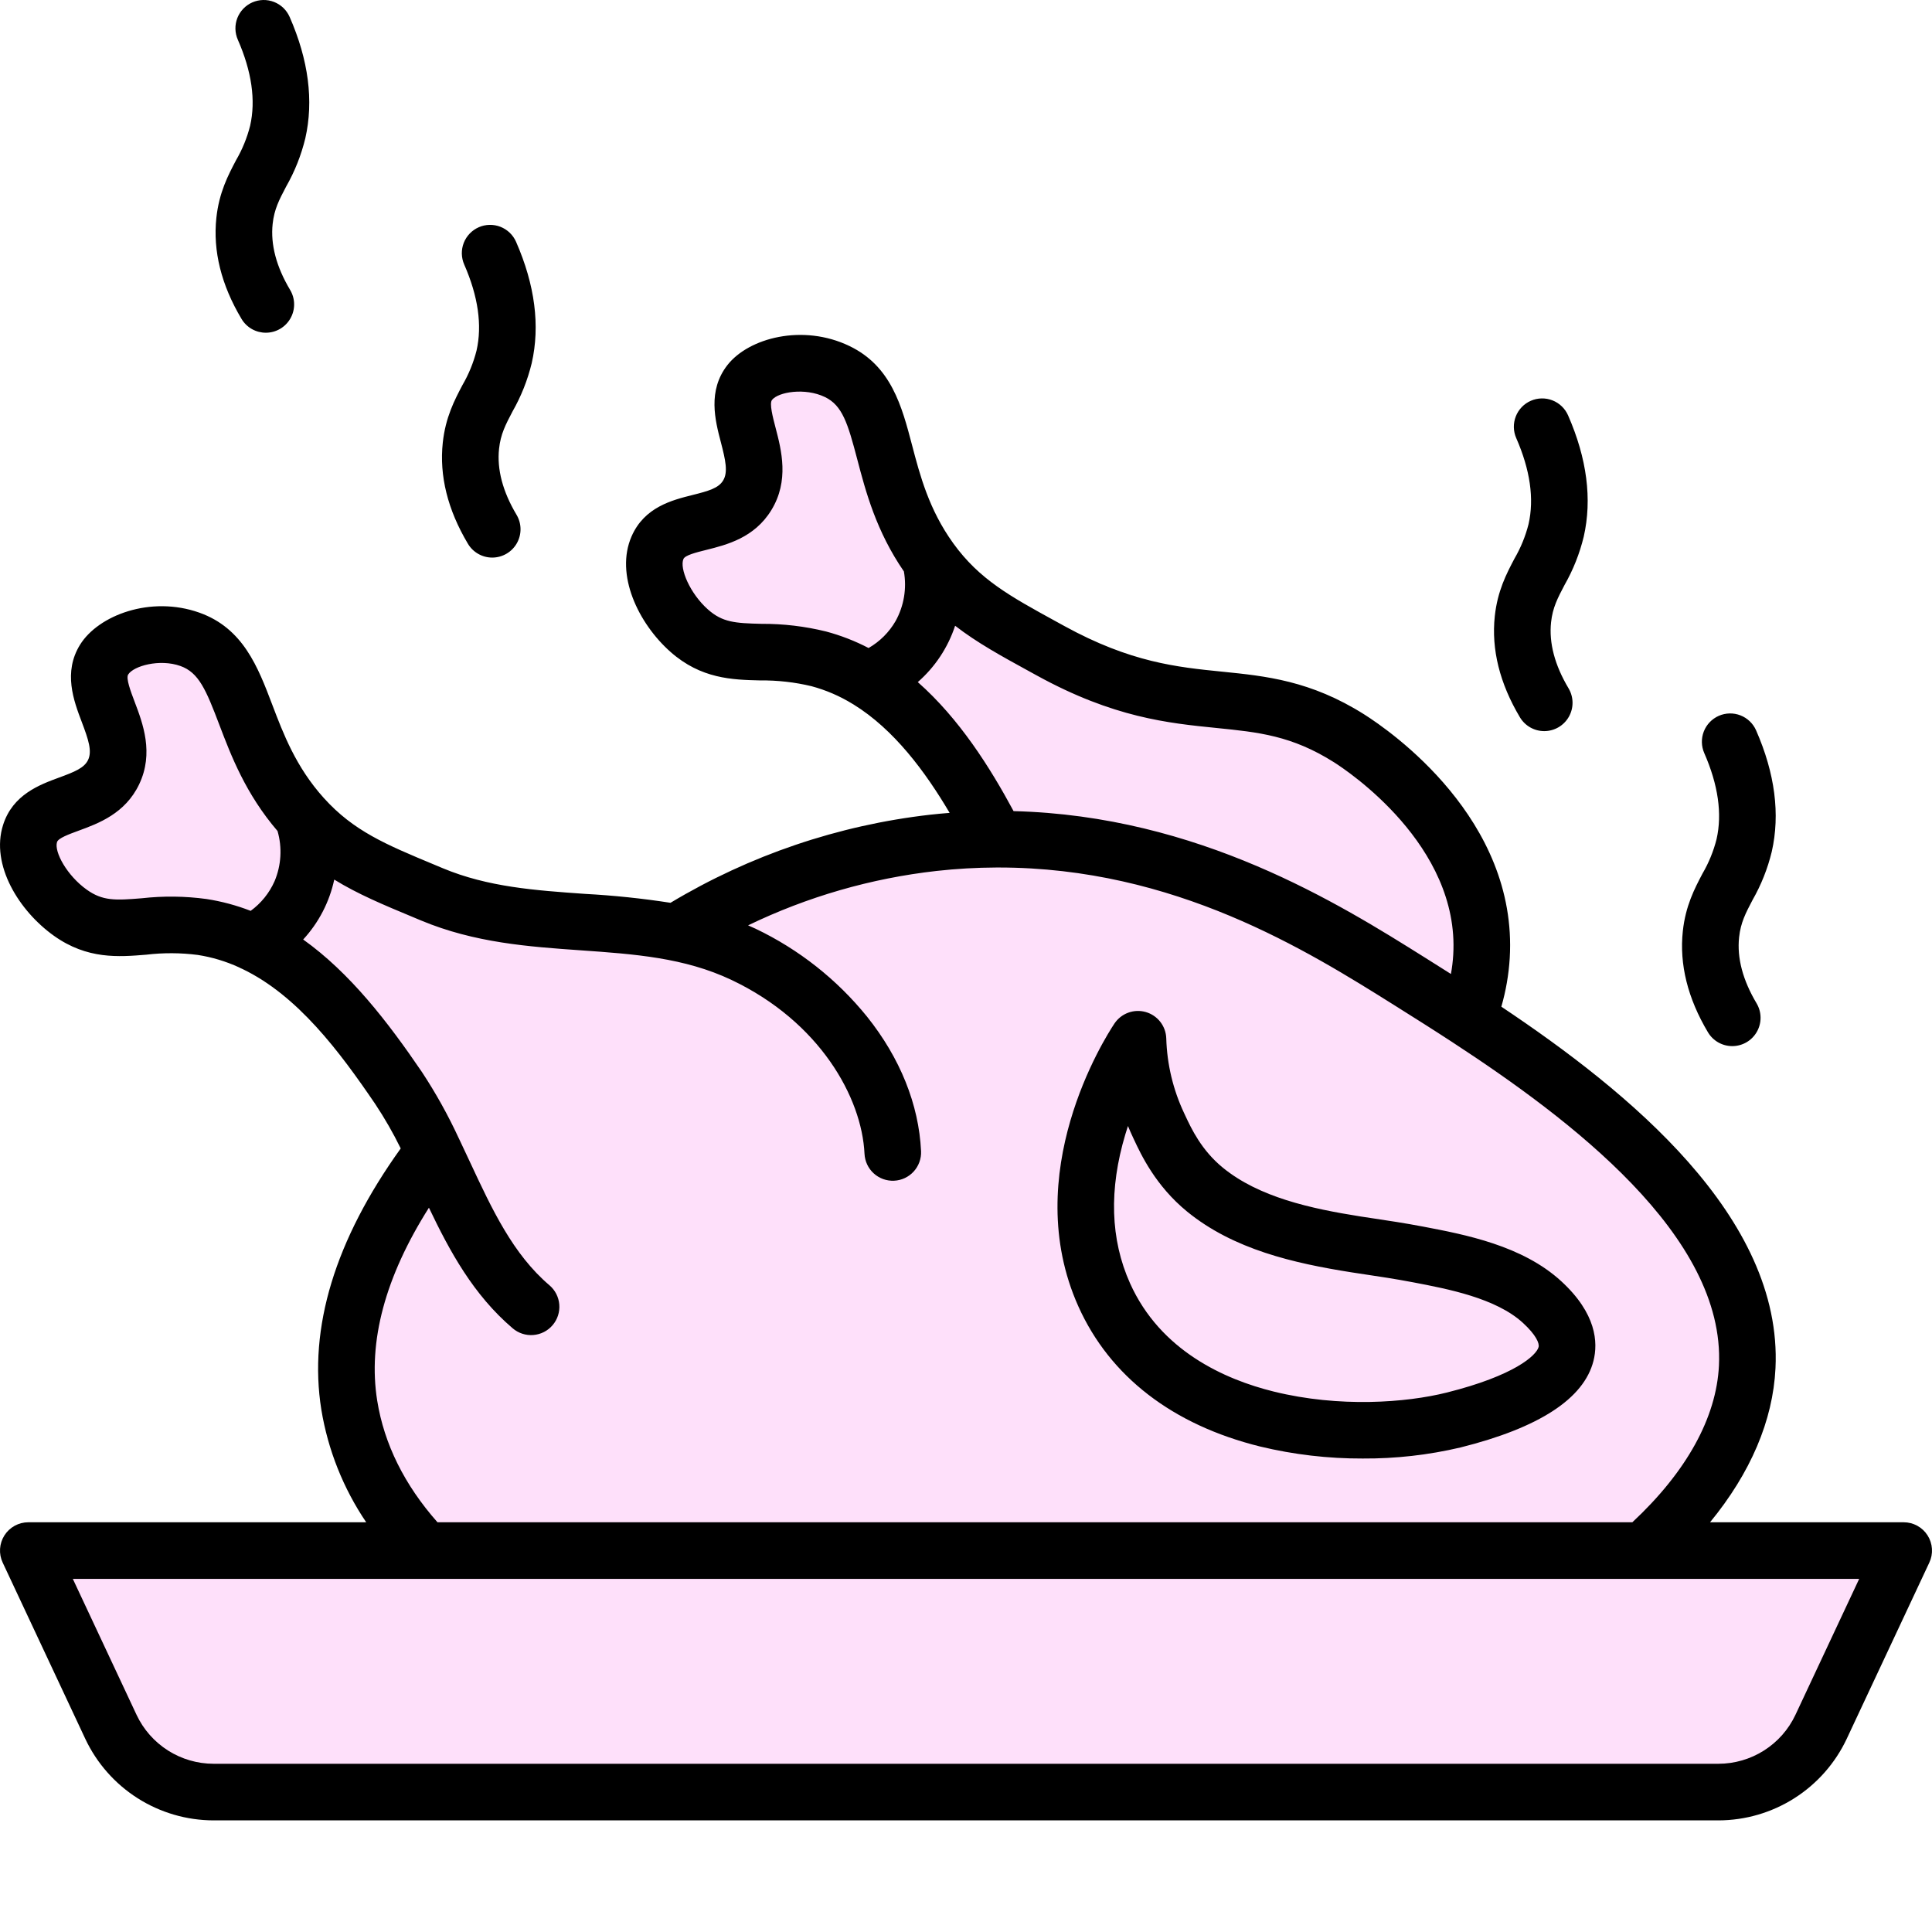 <svg width="160" height="160" viewBox="0 0 160 160" fill="none" xmlns="http://www.w3.org/2000/svg">
<g clip-path="url(#clip0_1_155)">
<path d="M122.691 79.207C122.316 85.522 118.081 91.688 112.106 94.11C103.725 97.507 92.669 93.229 87.56 83.132C86.756 79.13 85.421 75.254 83.591 71.607C81.238 66.922 77.691 59.869 71.844 56.3H71.841C70.587 55.527 69.227 54.94 67.803 54.56C63.178 53.332 60.194 54.988 57.075 52.225C55.166 50.532 53.528 47.466 54.453 45.35C55.657 42.604 60.075 43.966 61.878 41.025C63.8 37.897 60.169 34.135 62.088 31.675C63.422 29.969 66.888 29.591 69.325 30.763C74 33.007 72.178 39.638 77.053 46.375C79.663 49.982 82.781 51.569 87 53.888C98.406 60.157 103.469 55.929 111.722 61.141C112.953 61.919 123.316 68.679 122.691 79.207Z" fill="#FEE0FA"/>
<path d="M57.189 45.713C57.623 44.988 57.824 44.147 57.763 43.305C56.348 43.66 55.029 44.032 54.452 45.35C54.16 46.089 54.105 46.899 54.294 47.67C55.424 47.333 56.499 46.839 57.189 45.713ZM111.72 61.141C103.467 55.929 98.405 60.157 86.998 53.888C82.78 51.569 79.661 49.982 77.052 46.375C72.177 39.638 73.998 33.007 69.323 30.763C66.886 29.591 63.42 29.969 62.086 31.675C61.389 32.568 61.425 33.633 61.66 34.776C62.689 34.788 63.703 35.017 64.636 35.45C69.311 37.694 67.489 44.325 72.364 51.063C74.973 54.669 78.092 56.257 82.311 58.575C93.717 64.844 98.78 60.616 107.033 65.829C108.264 66.607 118.627 73.366 118.002 83.894C117.785 87.012 116.734 90.014 114.959 92.586C119.393 89.609 122.377 84.461 122.689 79.207C123.314 68.679 112.952 61.919 111.72 61.141Z" fill="#FEE0FA"/>
<path d="M76.207 52.591C75.22 54.29 73.68 55.6 71.844 56.3H71.841C70.587 55.527 69.227 54.94 67.803 54.56C63.178 53.332 60.194 54.988 57.075 52.225C55.166 50.532 53.528 47.466 54.453 45.35C55.657 42.604 60.075 43.966 61.878 41.025C63.8 37.897 60.169 34.135 62.088 31.675C63.422 29.969 66.888 29.591 69.325 30.763C74 33.007 72.178 39.638 77.053 46.375C77.564 48.48 77.261 50.7 76.207 52.591Z" fill="#FEE0FA"/>
<path d="M76.207 52.591C75.903 53.121 75.543 53.615 75.132 54.066C74.223 55.055 73.098 55.819 71.844 56.3H71.841C70.587 55.527 69.227 54.94 67.803 54.56C63.178 53.332 60.194 54.988 57.075 52.225C55.166 50.532 53.528 47.466 54.453 45.35C55.657 42.604 60.075 43.966 61.878 41.025C63.101 39.033 62.075 36.782 61.664 34.775H61.663C61.641 34.663 61.619 34.554 61.6 34.444C61.597 34.441 61.597 34.438 61.597 34.432C61.542 34.12 61.513 33.804 61.51 33.488C61.488 32.835 61.692 32.195 62.088 31.675C63.422 29.969 66.888 29.591 69.325 30.763C74 33.007 72.178 39.638 77.053 46.375C77.564 48.48 77.261 50.7 76.207 52.591Z" fill="#FEE0FA"/>
<path d="M76.206 52.591C75.903 53.121 75.543 53.615 75.131 54.066C74.092 53.18 73.164 52.171 72.366 51.063C67.491 44.325 69.312 37.694 64.638 35.45C63.705 35.017 62.691 34.787 61.663 34.775C61.641 34.663 61.619 34.554 61.6 34.444C61.597 34.441 61.597 34.438 61.597 34.432C61.542 34.12 61.513 33.804 61.509 33.488C61.488 32.835 61.692 32.195 62.087 31.675C63.422 29.969 66.888 29.591 69.325 30.763C74 33.007 72.178 39.638 77.053 46.375C77.563 48.48 77.261 50.7 76.206 52.591Z" fill="#FEE0FA"/>
<path d="M144.695 113.198C143.82 131.232 111.019 146.025 83.804 145.54C63.484 145.178 32.075 136.089 28.923 116.368C26.38 100.451 45.191 85.31 49.081 82.16C52.81 79.14 62.59 71.431 77.295 69.8C95.274 67.805 108.683 76.22 116.753 81.284C126.725 87.542 145.371 99.243 144.695 113.198Z" fill="#FEE0FA"/>
<path d="M116.753 81.284C108.684 76.22 95.275 67.805 77.296 69.8C76.739 69.862 76.191 69.935 75.648 70.014C87.479 71.742 96.605 77.465 102.691 81.284C112.663 87.542 131.309 99.243 130.633 113.198C129.847 129.414 103.249 143.006 78.108 145.231C80.076 145.404 81.986 145.508 83.805 145.54C111.02 146.025 143.821 131.232 144.695 113.198C145.372 99.243 126.726 87.542 116.753 81.284Z" fill="#FEE0FA"/>
<path d="M73.937 95.438C73.76 97.421 72.973 103.238 68.317 107.428C62.335 112.811 52.407 113.311 43.981 108.222C41.888 106.296 40.031 104.127 38.449 101.761C35.165 96.841 35.926 95.287 33.009 90.104C31.37 87.191 27.581 81.197 20.95 78.063C19.617 77.429 18.199 76.992 16.741 76.766C12.012 76.038 9.222 78.004 5.825 75.585C3.747 74.107 1.791 71.232 2.487 69.029C3.391 66.172 7.928 67.054 9.409 63.938C10.987 60.626 6.975 57.269 8.625 54.622C9.769 52.782 13.175 52.038 15.722 52.944C20.609 54.679 19.503 61.463 25.069 67.644C28.047 70.954 31.312 72.201 35.759 74.06C44.228 77.6 53.256 75.088 61.581 79.035C67.816 81.988 73.597 88.251 73.937 95.438Z" fill="#FEE0FA"/>
<path d="M61.58 79.034C53.255 75.088 44.227 77.6 35.758 74.059C31.311 72.2 28.045 70.953 25.067 67.644C19.502 61.463 20.608 54.678 15.72 52.944C13.203 52.048 9.85 52.766 8.668 54.56C11.055 57.386 11.246 62.706 15.692 67.644C18.67 70.953 21.936 72.2 26.383 74.059C34.852 77.6 43.88 75.088 52.205 79.034C58.439 81.988 64.22 88.25 64.561 95.438C64.384 97.421 63.596 103.238 58.941 107.427C56.82 109.305 54.259 110.617 51.496 111.241C57.792 112.616 64.055 111.261 68.316 107.427C72.971 103.238 73.759 97.421 73.936 95.438C73.595 88.25 67.814 81.988 61.58 79.034Z" fill="#FEE0FA"/>
<path d="M24.884 73.916C24.088 75.709 22.699 77.174 20.95 78.063C19.617 77.429 18.199 76.992 16.741 76.766C12.012 76.038 9.222 78.004 5.825 75.585C3.747 74.107 1.791 71.232 2.487 69.029C3.391 66.172 7.928 67.054 9.409 63.938C10.987 60.626 6.975 57.269 8.625 54.622C9.769 52.782 13.175 52.038 15.722 52.944C20.609 54.679 19.503 61.463 25.069 67.644C25.797 69.684 25.731 71.923 24.884 73.916Z" fill="#FEE0FA"/>
<path d="M25.05 73.505C25 73.643 24.944 73.78 24.884 73.918C24.088 75.711 22.699 77.175 20.95 78.064C19.617 77.431 18.199 76.994 16.741 76.767C12.012 76.04 9.222 78.005 5.825 75.586C3.747 74.108 1.791 71.233 2.487 69.03C3.391 66.174 7.928 67.055 9.409 63.939C10.987 60.627 6.975 57.271 8.625 54.624C8.663 54.561 8.704 54.5 8.75 54.443C8.778 54.405 8.809 54.368 8.837 54.33C8.866 54.293 8.897 54.255 8.931 54.218C8.997 54.146 9.066 54.074 9.137 54.005C9.171 53.968 9.207 53.935 9.247 53.905C9.322 53.839 9.403 53.774 9.484 53.711C9.525 53.68 9.565 53.652 9.609 53.621C9.653 53.593 9.697 53.561 9.741 53.533C9.788 53.5 9.837 53.47 9.887 53.443C9.928 53.418 9.972 53.393 10.012 53.371C10.21 53.259 10.414 53.161 10.625 53.077C10.725 53.036 10.822 52.999 10.925 52.964C11.087 52.905 11.253 52.855 11.422 52.811C11.525 52.783 11.631 52.758 11.737 52.736C11.751 52.73 11.766 52.727 11.781 52.727C11.831 52.714 11.884 52.705 11.937 52.696C12.059 52.671 12.184 52.652 12.306 52.636C12.359 52.627 12.415 52.621 12.472 52.614C13.566 52.478 14.677 52.592 15.722 52.946C20.609 54.68 19.503 61.464 25.069 67.646C25.745 69.541 25.738 71.614 25.05 73.505Z" fill="#FEE0FA"/>
<path d="M25.049 73.501C21.268 71.92 18.365 70.611 15.693 67.642C11.246 62.704 11.056 57.386 8.668 54.557C8.693 54.517 8.721 54.479 8.749 54.439C8.777 54.401 8.809 54.364 8.837 54.326C8.865 54.289 8.896 54.251 8.93 54.214C8.996 54.142 9.065 54.07 9.137 54.001C9.17 53.965 9.207 53.931 9.246 53.901C9.321 53.836 9.402 53.77 9.484 53.707C9.524 53.676 9.565 53.648 9.609 53.617C9.652 53.589 9.696 53.557 9.74 53.529C9.787 53.496 9.836 53.466 9.887 53.439C9.927 53.414 9.971 53.389 10.012 53.367C10.209 53.255 10.414 53.157 10.624 53.073C10.724 53.032 10.821 52.995 10.924 52.961C11.087 52.901 11.252 52.851 11.421 52.807C11.524 52.779 11.63 52.754 11.737 52.732C11.75 52.726 11.765 52.723 11.78 52.723C11.831 52.711 11.884 52.701 11.937 52.692C12.059 52.667 12.184 52.648 12.306 52.632C12.359 52.623 12.415 52.617 12.471 52.611C13.566 52.474 14.677 52.588 15.721 52.942C20.609 54.676 19.502 61.461 25.068 67.642C25.744 69.537 25.738 71.61 25.049 73.501Z" fill="#FEE0FA"/>
<path d="M142.322 148.41H17.678C15.897 148.41 14.152 147.903 12.649 146.947C11.146 145.991 9.945 144.627 9.189 143.014L2.344 128.41H157.656L150.811 143.014C150.055 144.627 148.855 145.991 147.351 146.947C145.848 147.903 144.103 148.41 142.322 148.41Z" fill="#FEE0FA"/>
<path d="M143.592 128.41L136.746 143.014C135.99 144.627 134.79 145.991 133.287 146.947C131.784 147.903 130.039 148.41 128.258 148.41H142.32C144.102 148.41 145.846 147.903 147.35 146.947C148.853 145.991 150.053 144.627 150.809 143.014L157.655 128.41H143.592Z" fill="#FEE0FA"/>
<path d="M117.438 103.884C120.866 104.538 125.049 105.384 127.71 107.825C133.776 113.39 125.037 116.432 120.384 117.597C112.53 119.561 96.671 118.875 91.446 107.227C86.994 97.302 93.654 86.95 94.244 86.062C94.319 88.529 94.899 90.955 95.949 93.188C96.46 94.274 97.474 96.623 99.791 98.516C103.276 101.362 107.973 102.369 112.309 103.054C113.538 103.248 115.392 103.494 117.438 103.884Z" fill="#FEE0FA"/>
<path d="M127.707 107.825C125.046 105.384 120.863 104.538 117.435 103.884C115.389 103.494 113.535 103.248 112.306 103.054C107.97 102.369 103.273 101.362 99.789 98.516C97.471 96.623 96.458 94.274 95.946 93.188C94.896 90.955 94.316 88.529 94.242 86.062C92.388 88.977 91.076 92.202 90.367 95.582C90.611 96.367 90.909 97.133 91.259 97.876C91.77 98.962 92.784 101.31 95.101 103.203C98.585 106.05 103.283 107.056 107.619 107.741C108.848 107.936 110.702 108.181 112.748 108.572C116.176 109.225 120.358 110.072 123.019 112.513C124.459 113.833 125.063 115.011 125.088 116.056C128.906 114.414 131.981 111.746 127.707 107.825Z" fill="#FEE0FA"/>
<path d="M127.89 60.548C128.304 60.547 128.71 60.437 129.068 60.229C129.425 60.02 129.721 59.72 129.926 59.36C130.13 59 130.235 58.593 130.231 58.178C130.226 57.764 130.112 57.359 129.9 57.003C128.756 55.084 128.269 53.243 128.453 51.531C128.583 50.319 128.997 49.533 129.569 48.445C130.283 47.193 130.818 45.846 131.158 44.445C131.863 41.348 131.426 37.968 129.861 34.398C129.737 34.116 129.559 33.861 129.337 33.648C129.115 33.435 128.853 33.268 128.566 33.156C128.28 33.044 127.974 32.989 127.666 32.996C127.358 33.002 127.055 33.069 126.773 33.193C126.491 33.316 126.236 33.494 126.023 33.716C125.81 33.938 125.643 34.2 125.531 34.487C125.419 34.774 125.365 35.08 125.371 35.387C125.377 35.695 125.444 35.999 125.568 36.281C126.722 38.911 127.065 41.308 126.588 43.405C126.334 44.408 125.941 45.37 125.42 46.264C124.763 47.513 124.018 48.929 123.792 51.03C123.497 53.776 124.198 56.593 125.874 59.404C126.082 59.753 126.377 60.042 126.731 60.243C127.084 60.443 127.483 60.548 127.89 60.548ZM104.366 119.796C107.144 120.465 109.992 120.798 112.849 120.788C115.577 120.805 118.296 120.498 120.951 119.873C127.465 118.244 131.17 115.832 131.964 112.704C132.354 111.168 132.207 108.776 129.292 106.102C126.073 103.148 121.335 102.245 117.875 101.585C116.326 101.29 114.901 101.077 113.756 100.906C113.357 100.847 112.994 100.793 112.673 100.742C108.515 100.085 104.255 99.141 101.273 96.704C99.496 95.253 98.659 93.46 98.159 92.389L98.067 92.192C97.151 90.251 96.647 88.14 96.585 85.994C96.57 85.497 96.397 85.018 96.092 84.626C95.787 84.234 95.364 83.949 94.886 83.812C94.408 83.676 93.899 83.695 93.433 83.867C92.966 84.038 92.567 84.354 92.291 84.768C91.467 86.008 84.376 97.2 89.306 108.19C91.909 113.993 97.117 118.006 104.366 119.796ZM93.198 93.933C93.267 93.701 93.339 93.474 93.413 93.251C93.543 93.567 93.681 93.88 93.827 94.191L93.912 94.372C94.493 95.616 95.702 98.206 98.307 100.334C102.152 103.476 107.133 104.612 111.941 105.372C112.274 105.425 112.651 105.481 113.064 105.543C114.168 105.707 115.541 105.912 116.997 106.19H116.998C119.905 106.744 123.886 107.503 126.124 109.556C127.204 110.546 127.497 111.249 127.421 111.55C127.245 112.242 125.429 113.921 119.813 115.326C116.454 116.166 110.927 116.586 105.489 115.244C101.446 114.246 96.099 111.88 93.583 106.271C91.957 102.648 91.828 98.497 93.198 93.933ZM40.767 46.177C41.181 46.176 41.587 46.066 41.945 45.857C42.303 45.649 42.599 45.349 42.803 44.989C43.007 44.629 43.112 44.221 43.108 43.807C43.103 43.393 42.989 42.988 42.778 42.632C41.633 40.713 41.146 38.872 41.33 37.16C41.46 35.948 41.874 35.162 42.446 34.074C43.16 32.821 43.695 31.474 44.035 30.073C44.74 26.977 44.303 23.596 42.738 20.026C42.614 19.744 42.437 19.489 42.215 19.276C41.992 19.062 41.73 18.895 41.444 18.782C41.157 18.67 40.851 18.616 40.543 18.622C40.235 18.628 39.931 18.695 39.649 18.819C39.367 18.943 39.112 19.121 38.899 19.343C38.686 19.565 38.518 19.827 38.406 20.114C38.295 20.401 38.24 20.708 38.247 21.015C38.254 21.323 38.321 21.627 38.445 21.909C39.599 24.54 39.942 26.937 39.465 29.033C39.211 30.036 38.818 30.998 38.297 31.892C37.64 33.141 36.895 34.558 36.669 36.659C36.374 39.405 37.075 42.222 38.752 45.033C38.959 45.382 39.255 45.671 39.608 45.871C39.961 46.072 40.361 46.177 40.767 46.177ZM143.461 86.635C143.875 86.634 144.282 86.524 144.639 86.316C144.997 86.107 145.293 85.807 145.497 85.447C145.701 85.087 145.807 84.68 145.802 84.266C145.798 83.852 145.684 83.446 145.472 83.091C144.328 81.171 143.841 79.33 144.025 77.618C144.155 76.406 144.568 75.62 145.14 74.531C145.855 73.279 146.39 71.933 146.73 70.531C147.434 67.434 146.998 64.054 145.432 60.485C145.182 59.916 144.716 59.469 144.138 59.244C143.559 59.018 142.914 59.032 142.345 59.281C141.776 59.531 141.329 59.996 141.103 60.575C140.877 61.154 140.89 61.798 141.139 62.367C142.293 64.998 142.636 67.395 142.159 69.492C141.906 70.494 141.513 71.457 140.991 72.35C140.334 73.6 139.59 75.016 139.364 77.117C139.069 79.862 139.769 82.679 141.446 85.491C141.654 85.84 141.949 86.129 142.302 86.33C142.656 86.53 143.055 86.635 143.461 86.635ZM22.017 27.555C22.431 27.554 22.837 27.444 23.195 27.236C23.553 27.027 23.849 26.727 24.053 26.367C24.257 26.007 24.363 25.599 24.358 25.185C24.354 24.771 24.239 24.366 24.027 24.01C22.883 22.092 22.396 20.25 22.58 18.538C22.71 17.326 23.124 16.54 23.696 15.452C24.41 14.2 24.945 12.853 25.285 11.452C25.99 8.355 25.553 4.975 23.988 1.405C23.864 1.123 23.687 0.868 23.465 0.654C23.242 0.441 22.98 0.273 22.694 0.161C22.407 0.049 22.101 -0.006 21.793 0C21.485 0.007 21.181 0.074 20.899 0.197C20.617 0.321 20.362 0.499 20.149 0.721C19.936 0.944 19.768 1.206 19.656 1.493C19.545 1.78 19.49 2.086 19.497 2.394C19.504 2.702 19.571 3.006 19.695 3.287C20.849 5.918 21.192 8.315 20.715 10.412C20.461 11.415 20.068 12.377 19.547 13.271C18.89 14.52 18.145 15.936 17.919 18.037C17.624 20.783 18.325 23.6 20.002 26.411C20.209 26.76 20.505 27.049 20.858 27.25C21.211 27.45 21.611 27.555 22.017 27.555ZM159.634 127.155C159.423 126.822 159.13 126.548 158.785 126.358C158.439 126.168 158.051 126.068 157.656 126.068H141.619C144.972 121.985 146.828 117.647 147.038 113.313C147.645 100.772 134.806 90.364 124.335 83.37C124.713 82.059 124.946 80.71 125.03 79.347C125.715 67.819 115.107 60.51 112.973 59.161C108.54 56.362 104.815 55.987 101.211 55.624C97.487 55.25 93.635 54.862 88.129 51.836L87.466 51.472C83.641 49.376 81.114 47.991 78.952 45.004L78.945 44.993C78.939 44.985 78.934 44.977 78.928 44.969C76.933 42.197 76.189 39.367 75.534 36.87C74.688 33.649 73.814 30.32 70.341 28.653C66.487 26.8 62.008 27.974 60.24 30.236C58.584 32.358 59.226 34.816 59.695 36.611C60.093 38.136 60.304 39.112 59.88 39.802C59.495 40.431 58.668 40.665 57.352 40.994C55.67 41.414 53.367 41.991 52.306 44.414C50.917 47.59 52.871 51.631 55.521 53.982C58.059 56.23 60.662 56.294 62.959 56.35C64.388 56.334 65.814 56.494 67.205 56.828C68.408 57.151 69.558 57.648 70.619 58.302C70.642 58.316 70.665 58.33 70.689 58.343C74.04 60.413 76.627 63.901 78.645 67.319C78.107 67.362 77.57 67.41 77.039 67.47C69.429 68.337 62.094 70.825 55.528 74.766C53.184 74.402 50.825 74.156 48.457 74.028C44.315 73.737 40.403 73.463 36.664 71.9L35.976 71.612C31.944 69.933 29.28 68.823 26.81 66.079C24.511 63.525 23.466 60.778 22.545 58.354C21.362 55.243 20.139 52.025 16.506 50.736C12.477 49.306 8.148 50.952 6.634 53.386C5.211 55.673 6.111 58.049 6.769 59.785C7.327 61.258 7.641 62.205 7.294 62.934C6.977 63.601 6.179 63.922 4.905 64.39C3.278 64.987 1.05 65.805 0.253 68.324C-0.794 71.633 1.581 75.443 4.466 77.498C7.23 79.465 9.825 79.251 12.116 79.063C13.534 78.894 14.967 78.902 16.384 79.085C17.565 79.269 18.714 79.616 19.8 80.114C19.888 80.163 19.979 80.206 20.073 80.244C24.654 82.443 28.114 87.074 31.07 91.422C31.855 92.603 32.562 93.835 33.186 95.109C27.742 102.693 25.528 109.964 26.611 116.739C27.161 120.08 28.429 123.263 30.327 126.068H2.344C1.949 126.068 1.561 126.168 1.215 126.358C0.87 126.548 0.577 126.822 0.366 127.155C0.154 127.488 0.03 127.869 0.005 128.262C-0.02 128.656 0.054 129.05 0.222 129.407L7.067 144.011C8.017 146.024 9.518 147.726 11.396 148.92C13.274 150.114 15.453 150.75 17.678 150.756H142.322C144.548 150.75 146.726 150.114 148.604 148.92C150.482 147.726 151.983 146.024 152.933 144.011L159.778 129.407C159.946 129.05 160.021 128.656 159.995 128.262C159.97 127.869 159.846 127.488 159.634 127.155ZM74.17 51.431C73.634 52.36 72.862 53.131 71.932 53.666C70.81 53.081 69.627 52.622 68.405 52.296C66.661 51.867 64.87 51.654 63.074 51.664C60.863 51.61 59.835 51.541 58.63 50.474C57.133 49.146 56.263 47.064 56.6 46.293C56.737 45.98 57.628 45.757 58.49 45.541C60.17 45.121 62.47 44.546 63.875 42.254C65.376 39.812 64.714 37.278 64.23 35.427C63.996 34.53 63.705 33.415 63.934 33.121C64.449 32.463 66.66 32.084 68.311 32.878C69.766 33.576 70.21 35.053 71 38.06C71.695 40.708 72.558 43.979 74.857 47.324C75.104 48.731 74.862 50.181 74.17 51.431ZM76.007 56.488C77.438 55.238 78.505 53.626 79.099 51.822C80.918 53.229 82.931 54.332 85.213 55.583L85.871 55.944C92.215 59.431 96.745 59.886 100.742 60.288C104.223 60.638 106.972 60.915 110.47 63.124C111.538 63.799 120.891 69.982 120.351 79.07C120.319 79.604 120.255 80.135 120.16 80.661C119.519 80.255 118.898 79.864 118.315 79.497L117.983 79.288C110.931 74.865 99.271 67.554 83.94 67.174C81.996 63.566 79.457 59.53 76.007 56.488ZM22.738 72.98C22.305 73.957 21.622 74.803 20.759 75.433C19.578 74.974 18.35 74.645 17.098 74.452C15.318 74.21 13.516 74.19 11.731 74.391C9.527 74.572 8.497 74.613 7.185 73.679C5.554 72.518 4.468 70.542 4.722 69.737C4.825 69.412 5.687 69.096 6.52 68.79C8.146 68.194 10.372 67.376 11.527 64.947C12.757 62.36 11.83 59.912 11.152 58.124C10.824 57.258 10.416 56.18 10.614 55.862C11.055 55.153 13.212 54.541 14.939 55.154C16.461 55.694 17.059 57.114 18.163 60.02C19.136 62.579 20.342 65.739 22.984 68.821C23.38 70.195 23.293 71.662 22.738 72.98ZM35.522 100.017C37.25 103.638 39.203 107.233 42.462 110.008C42.697 110.208 42.968 110.359 43.261 110.454C43.554 110.549 43.862 110.585 44.169 110.56C44.476 110.535 44.775 110.451 45.049 110.311C45.323 110.17 45.567 109.978 45.766 109.743C45.966 109.509 46.117 109.238 46.212 108.945C46.306 108.652 46.343 108.343 46.318 108.037C46.293 107.73 46.209 107.431 46.069 107.157C45.928 106.883 45.736 106.639 45.501 106.439C42.483 103.869 40.756 100.167 38.928 96.248C38.647 95.644 38.363 95.035 38.072 94.427C38.048 94.37 38.021 94.315 37.992 94.261C37.114 92.363 36.097 90.533 34.947 88.787C32.109 84.612 28.979 80.566 25.108 77.806C26.394 76.412 27.283 74.698 27.681 72.844C29.642 74.052 31.766 74.937 34.173 75.939L34.856 76.225C39.306 78.085 43.791 78.4 48.129 78.704C52.525 79.013 56.676 79.305 60.577 81.153C67.881 84.615 71.374 90.879 71.595 95.552C71.625 96.173 71.899 96.757 72.359 97.175C72.819 97.593 73.426 97.812 74.047 97.782C74.668 97.753 75.252 97.478 75.67 97.018C76.088 96.558 76.307 95.951 76.278 95.331C76.095 91.474 74.546 87.621 71.799 84.187C69.307 81.109 66.159 78.625 62.585 76.918C62.375 76.818 62.164 76.727 61.953 76.634C66.863 74.261 72.139 72.737 77.558 72.128C79.208 71.944 80.867 71.849 82.527 71.843C82.585 71.843 82.641 71.843 82.698 71.843C97.291 71.843 108.239 78.71 115.505 83.267L115.819 83.465C117.157 84.306 118.674 85.26 120.254 86.292L120.27 86.303C130.003 92.656 142.876 102.343 142.356 113.086C142.146 117.412 139.668 121.886 135.184 126.068H36.231C33.493 122.972 31.813 119.583 31.239 115.998C30.457 111.104 31.897 105.741 35.522 100.017ZM148.688 142.021C148.119 143.229 147.218 144.251 146.091 144.967C144.964 145.683 143.657 146.065 142.322 146.068H17.678C16.343 146.065 15.036 145.683 13.909 144.967C12.782 144.25 11.881 143.229 11.312 142.021L6.031 130.756H136.082C136.086 130.756 136.09 130.757 136.095 130.757C136.099 130.757 136.104 130.756 136.108 130.756H153.969L148.688 142.021Z" fill="black"/>
</g>
<defs>
<clipPath id="clip0_1_155">
<rect width="160" height="160" fill="white"/>
</clipPath>
</defs>
</svg>
